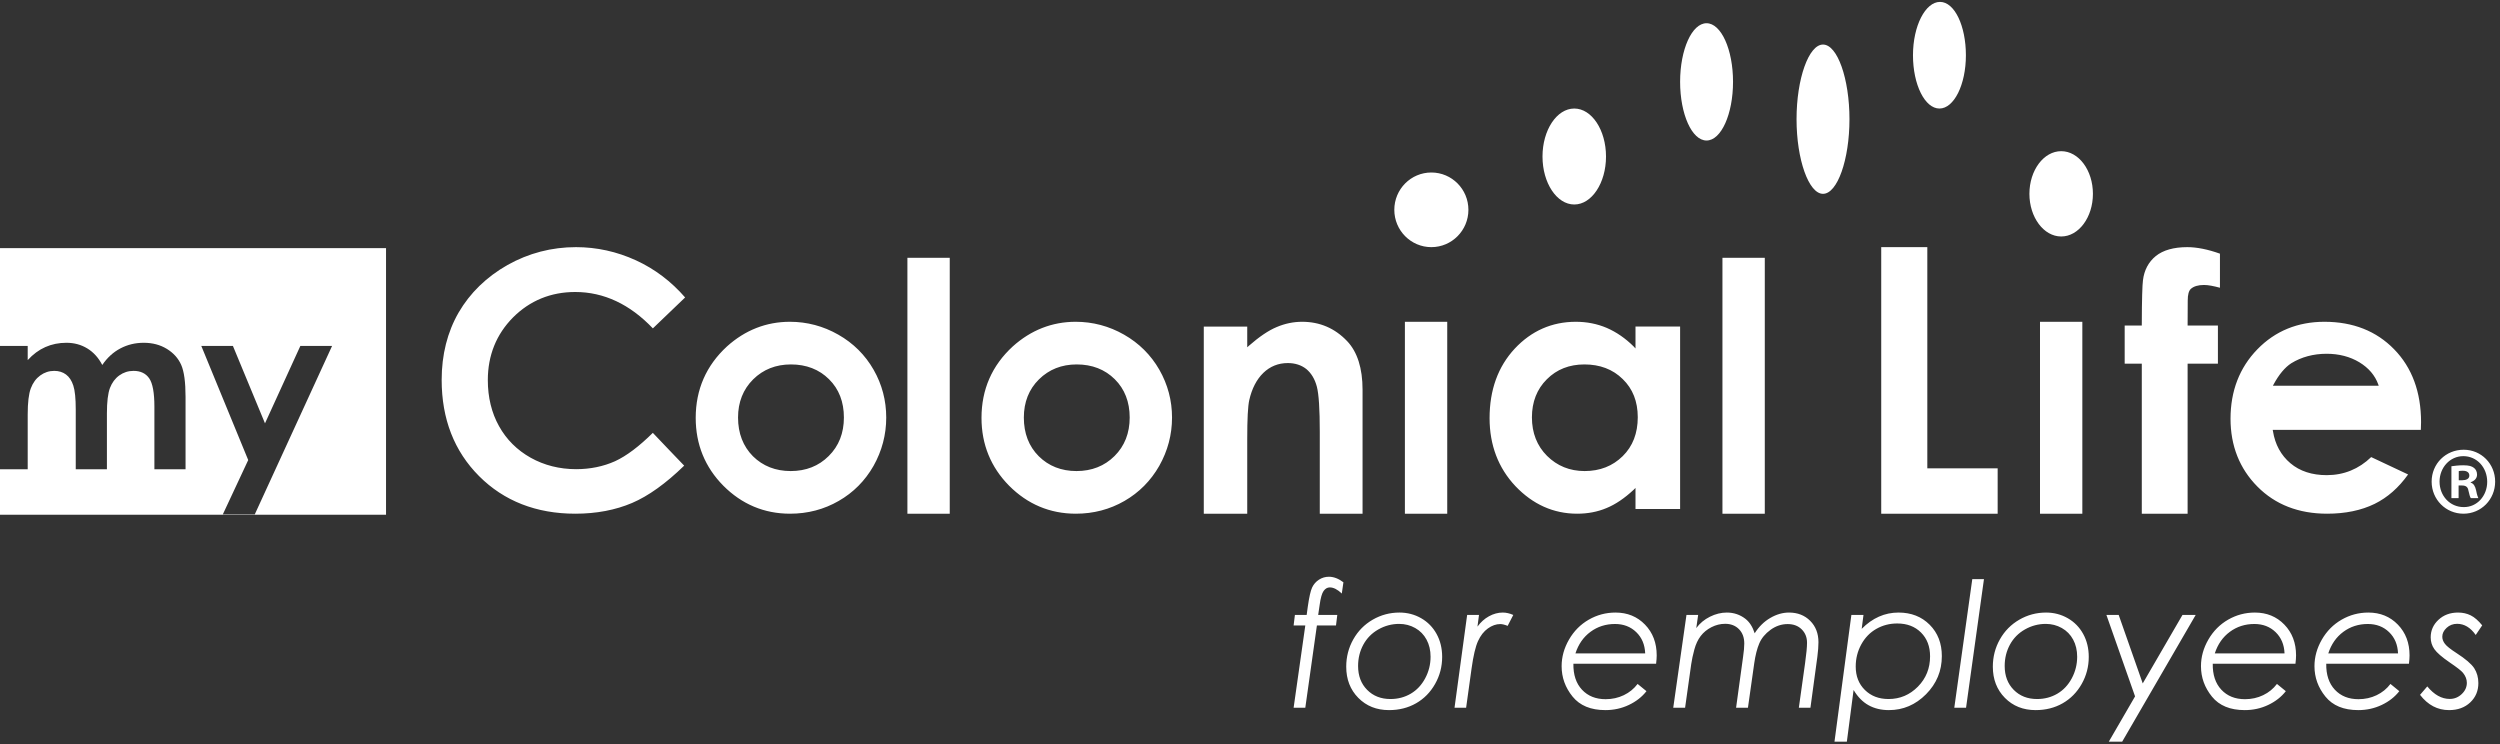 <?xml version="1.0" encoding="UTF-8" standalone="no"?>
<svg width="272px" height="81px" viewBox="0 0 272 81" version="1.1" xmlns="http://www.w3.org/2000/svg" xmlns:xlink="http://www.w3.org/1999/xlink" xmlns:sketch="http://www.bohemiancoding.com/sketch/ns">
    <rect x="0" y="0" width="272" height="81" fill="#333333" stroke="none"/>
    <!-- Generator: Sketch 3.1 (8751) - http://www.bohemiancoding.com/sketch -->
    <title>logo-my-empl</title>
    <desc>Created with Sketch.</desc>
    <defs></defs>
    <g id="design" stroke="none" stroke-width="1" fill="none" fill-rule="evenodd" sketch:type="MSPage">
        <g id="Desktop-HD" sketch:type="MSArtboardGroup" transform="translate(-131, -1327)" fill="#FFFFFF">
            <g id="sub-brands" sketch:type="MSLayerGroup" transform="translate(15, 985)">
                <g id="logo-box-hover" transform="translate(43, 292)" sketch:type="MSShapeGroup">
                    <g id="logo-my-empl" transform="translate(73, 50)">
                        <path d="M71.032,35.727 C68.538,33.106 65.698,31.769 62.586,31.769 C59.929,31.769 57.652,32.706 55.824,34.531 C54,36.37 53.075,38.666 53.075,41.352 C53.075,43.22 53.481,44.913 54.291,46.359 C55.104,47.826 56.264,48.974 57.739,49.802 C59.207,50.622 60.875,51.046 62.682,51.046 C64.22,51.046 65.644,50.751 66.92,50.179 C68.165,49.605 69.551,48.557 71.028,47.094 C71.178,47.249 74.271,50.505 74.438,50.662 C72.449,52.602 70.541,53.967 68.77,54.723 C66.969,55.492 64.888,55.891 62.593,55.891 C58.349,55.891 54.824,54.507 52.125,51.802 C49.418,49.091 48.053,45.58 48.053,41.337 C48.053,38.595 48.672,36.13 49.901,33.999 C51.135,31.88 52.923,30.136 55.214,28.833 C57.516,27.541 60.025,26.889 62.667,26.889 C64.918,26.889 67.119,27.372 69.204,28.33 C71.258,29.274 73.041,30.634 74.541,32.363 L71.032,35.727 M81.919,49.638 L81.919,49.638 C80.85,48.557 80.299,47.15 80.299,45.426 C80.299,43.753 80.856,42.358 81.939,41.28 C83.032,40.196 84.414,39.65 86.053,39.65 C87.721,39.65 89.123,40.191 90.197,41.26 C91.276,42.323 91.816,43.725 91.816,45.426 C91.816,47.121 91.265,48.53 90.161,49.619 C89.073,50.706 87.682,51.251 86.031,51.251 C84.382,51.251 82.999,50.706 81.919,49.638 C81.919,49.638 82.999,50.706 81.919,49.638 L81.919,49.638 L81.919,49.638 L81.919,49.638 L81.919,49.638 Z M79.092,37.694 C76.837,39.769 75.693,42.377 75.693,45.467 C75.693,48.347 76.704,50.832 78.701,52.848 C80.7,54.855 83.138,55.891 85.956,55.891 C87.879,55.891 89.656,55.424 91.25,54.503 C92.844,53.591 94.119,52.306 95.041,50.688 C95.958,49.056 96.422,47.292 96.422,45.431 C96.422,43.58 95.967,41.828 95.048,40.226 C94.131,38.624 92.844,37.339 91.204,36.409 C89.568,35.476 87.799,35.01 85.941,35.01 C83.37,35.01 81.065,35.916 79.092,37.694 L79.092,37.694 L79.092,37.694 L79.092,37.694 L79.092,37.694 Z M98.726,28.049 L98.726,55.891 L103.332,55.891 L103.332,28.049 L98.726,28.049 M113.017,49.638 L113.017,49.638 C111.937,48.557 111.394,47.15 111.394,45.426 C111.394,43.753 111.945,42.358 113.034,41.28 C114.127,40.196 115.507,39.65 117.142,39.65 C118.819,39.65 120.21,40.191 121.288,41.26 C122.361,42.323 122.91,43.725 122.91,45.426 C122.91,47.121 122.357,48.53 121.259,49.619 C120.166,50.706 118.771,51.251 117.124,51.251 C115.474,51.251 114.092,50.706 113.017,49.638 C113.017,49.638 114.092,50.706 113.017,49.638 L113.017,49.638 L113.017,49.638 L113.017,49.638 L113.017,49.638 Z M110.186,37.694 C107.927,39.769 106.787,42.377 106.787,45.467 C106.787,48.347 107.8,50.832 109.793,52.848 C111.792,54.855 114.228,55.891 117.052,55.891 C118.971,55.891 120.747,55.424 122.342,54.503 C123.928,53.591 125.205,52.306 126.127,50.688 C127.048,49.056 127.517,47.292 127.517,45.431 C127.517,43.58 127.053,41.828 126.136,40.226 C125.217,38.624 123.928,37.339 122.296,36.409 C120.658,35.476 118.89,35.01 117.034,35.01 C114.469,35.01 112.162,35.916 110.186,37.694 L110.186,37.694 L110.186,37.694 L110.186,37.694 L110.186,37.694 Z M138.908,35.582 L138.908,35.582 C138.015,35.95 137.001,36.641 135.886,37.616 L135.699,37.786 L135.699,35.536 L130.972,35.536 L130.972,55.891 L135.699,55.891 L135.699,47.746 C135.699,45.57 135.771,44.199 135.919,43.534 C136.202,42.284 136.716,41.287 137.444,40.576 C138.183,39.862 139.079,39.501 140.109,39.501 C140.902,39.501 141.58,39.718 142.128,40.151 C142.663,40.596 143.054,41.238 143.272,42.063 C143.487,42.893 143.592,44.496 143.592,46.995 L143.592,55.891 L148.246,55.891 L148.246,42.397 C148.246,40.071 147.682,38.283 146.564,37.111 C145.227,35.706 143.585,35.01 141.671,35.01 C140.731,35.01 139.805,35.201 138.908,35.582 M152.853,35.01 L152.853,55.891 L157.459,55.891 L157.459,35.01 L152.853,35.01 M166.673,45.411 C166.673,43.736 167.214,42.34 168.297,41.265 C169.375,40.183 170.751,39.65 172.385,39.65 C174.054,39.65 175.456,40.168 176.548,41.24 C177.644,42.296 178.189,43.69 178.189,45.393 C178.189,47.132 177.644,48.556 176.548,49.631 C175.456,50.708 174.065,51.251 172.407,51.251 C170.794,51.251 169.419,50.692 168.321,49.602 C167.225,48.511 166.673,47.098 166.673,45.411 C166.673,45.411 166.673,47.098 166.673,45.411 L166.673,45.411 L166.673,45.411 L166.673,45.411 L166.673,45.411 Z M164.804,37.931 L164.804,37.931 C162.985,39.888 162.066,42.423 162.066,45.492 C162.066,48.427 163.017,50.921 164.885,52.899 C166.776,54.882 169.026,55.891 171.597,55.891 C172.735,55.891 173.813,55.691 174.795,55.275 C175.771,54.876 176.76,54.201 177.746,53.283 L177.942,53.086 L177.942,55.378 L182.796,55.378 L182.796,35.524 L177.942,35.524 L177.942,37.913 L177.741,37.694 C176.848,36.809 175.864,36.13 174.816,35.676 C173.77,35.23 172.642,35.01 171.447,35.01 C168.849,35.01 166.616,35.996 164.804,37.931 L164.804,37.931 L164.804,37.931 L164.804,37.931 L164.804,37.931 Z M187.402,28.049 L187.402,55.891 L192.009,55.891 L192.009,28.049 L187.402,28.049 M204.677,26.889 L204.677,55.891 L217.345,55.891 L217.345,50.953 L209.692,50.953 L209.692,26.889 L204.677,26.889 M234.552,27.857 C233.763,28.499 233.288,29.388 233.154,30.493 C233.086,30.981 233.034,32.594 233.027,35.289 L233.027,35.417 L231.165,35.417 L231.165,39.564 L233.027,39.564 L233.027,55.891 L238.012,55.891 L238.012,39.564 L241.309,39.564 L241.309,35.417 L238.012,35.417 L238.025,32.699 C238.025,32.059 238.137,31.643 238.364,31.43 C238.682,31.148 239.159,31.005 239.795,31.005 C240.25,31.005 240.841,31.12 241.53,31.307 L241.53,27.599 C240.224,27.133 239.019,26.889 237.979,26.889 C236.507,26.889 235.351,27.214 234.552,27.857 M253.137,38.49 C254.48,38.49 255.682,38.802 256.701,39.417 C257.722,40.037 258.409,40.857 258.757,41.833 L258.804,41.97 L247.288,41.97 L247.369,41.821 C247.953,40.74 248.602,39.97 249.286,39.525 C250.39,38.844 251.69,38.49 253.137,38.49 C253.137,38.49 251.69,38.49 253.137,38.49 L253.137,38.49 L253.137,38.49 L253.137,38.49 L253.137,38.49 Z M245.601,38.005 C243.665,39.993 242.681,42.537 242.681,45.559 C242.681,48.498 243.665,50.985 245.608,52.942 C247.542,54.896 250.087,55.891 253.186,55.891 C255.174,55.891 256.912,55.529 258.357,54.821 C259.769,54.128 260.982,53.051 262.001,51.621 C261.742,51.506 258.115,49.794 257.985,49.731 C256.633,51.033 255.012,51.696 253.145,51.696 C251.553,51.696 250.22,51.267 249.197,50.4 C248.178,49.541 247.528,48.363 247.298,46.912 L247.272,46.773 L263.388,46.773 C263.4,46.59 263.411,45.929 263.411,45.929 C263.411,42.665 262.43,39.993 260.484,38.005 C258.553,36.016 256.006,35.01 252.896,35.01 C249.992,35.01 247.528,36.016 245.601,38.005 L245.601,38.005 L245.601,38.005 L245.601,38.005 L245.601,38.005 Z M221.952,35.01 L221.952,55.891 L226.558,55.891 L226.558,35.01 L221.952,35.01 M267.513,52.251 L267.884,52.251 C268.313,52.251 268.662,52.104 268.662,51.744 C268.662,51.426 268.438,51.217 267.944,51.217 C267.739,51.217 267.595,51.235 267.513,51.257 L267.513,52.251 L267.513,52.251 L267.513,52.251 L267.513,52.251 Z M267.496,54.199 L266.714,54.199 L266.714,50.728 C267.02,50.688 267.451,50.623 268.005,50.623 C268.641,50.623 268.929,50.728 269.155,50.897 C269.36,51.046 269.503,51.299 269.503,51.637 C269.503,52.062 269.196,52.336 268.806,52.465 L268.806,52.505 C269.134,52.611 269.296,52.887 269.401,53.352 C269.503,53.881 269.584,54.07 269.645,54.199 L268.826,54.199 C268.724,54.07 268.662,53.775 268.559,53.352 C268.5,52.992 268.293,52.821 267.862,52.821 L267.496,52.821 L267.496,54.199 L267.496,54.199 L267.496,54.199 L267.496,54.199 Z M265.423,52.4 C265.423,53.946 266.55,55.171 268.046,55.171 C269.503,55.193 270.608,53.946 270.608,52.42 C270.608,50.877 269.503,49.629 268.005,49.629 C266.55,49.629 265.423,50.877 265.423,52.4 C265.423,52.4 265.423,50.877 265.423,52.4 L265.423,52.4 L265.423,52.4 L265.423,52.4 L265.423,52.4 Z M271.472,52.4 C271.472,54.346 269.955,55.891 268.026,55.891 C266.099,55.891 264.562,54.346 264.562,52.4 C264.562,50.454 266.099,48.931 268.046,48.931 C269.955,48.931 271.472,50.454 271.472,52.4 L271.472,52.4 L271.472,52.4 L271.472,52.4 L271.472,52.4 Z" id="logo"></path>
                        <path d="M151.701,22.83 C151.701,25.069 153.508,26.889 155.73,26.889 C157.957,26.889 159.763,25.069 159.763,22.83 C159.763,20.582 157.957,18.768 155.73,18.768 C153.508,18.768 151.701,20.582 151.701,22.83 Z M171.282,22.249 C173.183,22.249 174.734,19.903 174.734,17.031 C174.734,14.152 173.183,11.808 171.282,11.808 C169.374,11.808 167.824,14.152 167.824,17.031 C167.824,19.903 169.374,22.249 171.282,22.249 Z M208.132,6.015 C208.132,9.207 209.423,11.808 211.012,11.808 C212.597,11.808 213.89,9.207 213.89,6.015 C213.89,2.813 212.657,0.207 211.073,0.207 C209.481,0.207 208.132,2.813 208.132,6.015 Z M182.796,8.901 C182.796,12.422 184.082,15.288 185.671,15.288 C187.262,15.288 188.554,12.422 188.554,8.901 C188.554,5.387 187.262,2.527 185.671,2.527 C184.082,2.527 182.796,5.387 182.796,8.901 Z M220.8,21.09 C220.8,23.644 222.357,25.729 224.259,25.729 C226.164,25.729 227.71,23.644 227.71,21.09 C227.71,18.525 226.164,16.448 224.259,16.448 C222.357,16.448 220.8,18.525 220.8,21.09 Z M195.464,12.969 C195.464,17.367 196.792,21.089 198.344,21.089 C199.909,21.089 201.222,17.367 201.222,12.969 C201.222,8.563 199.909,4.847 198.344,4.847 C196.792,4.847 195.464,8.563 195.464,12.969 Z" id="logo-dots"></path>
                        <path d="M0,37.639 L0,27 L42,27 L42,56 L0,56 L0,51.053 L3.014,51.053 L3.014,45.086 C3.014,43.795 3.127,42.85 3.353,42.25 C3.579,41.65 3.92,41.183 4.376,40.851 C4.832,40.518 5.34,40.351 5.899,40.351 C6.4,40.351 6.828,40.483 7.181,40.746 C7.535,41.009 7.8,41.409 7.976,41.948 C8.153,42.486 8.241,43.355 8.241,44.555 L8.241,51.053 L11.632,51.053 L11.632,44.999 C11.632,43.717 11.743,42.786 11.965,42.207 C12.187,41.627 12.526,41.173 12.982,40.844 C13.438,40.516 13.954,40.351 14.529,40.351 C15.286,40.351 15.853,40.62 16.231,41.159 C16.609,41.697 16.798,42.727 16.798,44.247 L16.798,51.053 L20.188,51.053 L20.188,43.187 C20.188,41.576 20.03,40.413 19.714,39.698 C19.397,38.983 18.877,38.403 18.154,37.959 C17.431,37.516 16.592,37.294 15.639,37.294 C14.718,37.294 13.87,37.499 13.093,37.91 C12.316,38.321 11.661,38.921 11.127,39.71 C10.716,38.921 10.173,38.321 9.499,37.91 C8.825,37.499 8.069,37.294 7.231,37.294 C6.4,37.294 5.634,37.45 4.931,37.762 C4.228,38.074 3.589,38.547 3.014,39.18 L3.014,37.639 L2.77555756e-17,37.639 L0,37.639 Z M21.902,37.639 L25.342,37.639 L28.831,46.06 L32.678,37.639 L36.13,37.639 L27.721,55.96 L24.245,55.96 L27.006,50.054 L21.902,37.639 Z" id="Rectangle-1"></path>
                        <path d="M146.164,63.353 L145.988,64.578 C145.524,64.132 145.088,63.91 144.68,63.91 C144.42,63.91 144.197,64.036 144.012,64.29 C143.826,64.544 143.681,65.057 143.576,65.83 L143.418,66.906 L145.496,66.906 L145.357,68.047 L143.279,68.047 L142.017,77 L140.746,77 L142.017,68.047 L140.746,68.047 L140.885,66.906 L142.166,66.906 L142.286,66.016 C142.435,64.97 142.592,64.271 142.759,63.919 C142.926,63.566 143.174,63.283 143.501,63.07 C143.829,62.857 144.191,62.75 144.587,62.75 C145.106,62.75 145.632,62.951 146.164,63.353 L146.164,63.353 Z M152.259,66.646 C153.119,66.646 153.908,66.852 154.625,67.263 C155.342,67.675 155.902,68.247 156.304,68.98 C156.706,69.713 156.907,70.543 156.907,71.471 C156.907,72.528 156.651,73.51 156.137,74.416 C155.624,75.322 154.934,76.023 154.068,76.518 C153.202,77.012 152.222,77.26 151.127,77.26 C149.773,77.26 148.658,76.816 147.783,75.928 C146.908,75.041 146.47,73.911 146.47,72.538 C146.47,71.461 146.727,70.469 147.24,69.56 C147.754,68.65 148.457,67.938 149.351,67.421 C150.245,66.905 151.214,66.646 152.259,66.646 L152.259,66.646 Z M152.231,67.88 C151.427,67.88 150.671,68.081 149.963,68.483 C149.255,68.885 148.711,69.437 148.33,70.139 C147.95,70.841 147.76,71.616 147.76,72.463 C147.76,73.527 148.088,74.392 148.743,75.056 C149.399,75.721 150.246,76.054 151.285,76.054 C152.095,76.054 152.83,75.86 153.489,75.474 C154.147,75.087 154.671,74.529 155.061,73.799 C155.451,73.069 155.646,72.287 155.646,71.452 C155.646,70.753 155.5,70.133 155.209,69.592 C154.919,69.051 154.507,68.63 153.976,68.33 C153.444,68.03 152.862,67.88 152.231,67.88 L152.231,67.88 Z M159.625,66.906 L160.915,66.906 L160.748,68.177 C161.094,67.695 161.512,67.319 162,67.05 C162.489,66.781 162.99,66.646 163.503,66.646 C163.868,66.646 164.249,66.733 164.645,66.906 L164.032,68.094 C163.711,67.964 163.442,67.899 163.225,67.899 C162.774,67.899 162.327,68.057 161.885,68.372 C161.442,68.688 161.084,69.147 160.808,69.75 C160.533,70.353 160.3,71.344 160.108,72.723 L159.514,77 L158.252,77 L159.625,66.906 Z M180.184,72.213 L171.185,72.213 C171.167,73.413 171.479,74.356 172.122,75.042 C172.765,75.729 173.622,76.072 174.692,76.072 C175.403,76.072 176.062,75.927 176.668,75.636 C177.274,75.346 177.775,74.937 178.171,74.412 L179.136,75.2 C178.647,75.825 178.009,76.324 177.22,76.698 C176.431,77.073 175.579,77.26 174.664,77.26 C173.081,77.26 171.892,76.77 171.097,75.789 C170.302,74.809 169.905,73.707 169.905,72.482 C169.905,71.48 170.172,70.515 170.707,69.587 C171.242,68.66 171.958,67.938 172.855,67.421 C173.752,66.905 174.723,66.646 175.768,66.646 C177.061,66.646 178.131,67.084 178.978,67.959 C179.825,68.834 180.249,69.949 180.249,71.304 C180.249,71.551 180.227,71.854 180.184,72.213 L180.184,72.213 Z M178.997,71.09 C178.959,70.138 178.635,69.366 178.022,68.776 C177.41,68.185 176.64,67.89 175.712,67.89 C174.704,67.89 173.815,68.174 173.045,68.743 C172.275,69.312 171.729,70.095 171.408,71.09 L178.997,71.09 Z M183.487,66.906 L184.758,66.906 L184.554,68.335 C184.943,67.809 185.441,67.396 186.047,67.096 C186.653,66.796 187.263,66.646 187.875,66.646 C188.636,66.646 189.31,66.872 189.897,67.324 C190.349,67.676 190.686,68.202 190.909,68.901 C191.366,68.183 191.931,67.628 192.602,67.236 C193.273,66.843 193.955,66.646 194.647,66.646 C195.581,66.646 196.348,66.946 196.948,67.546 C197.548,68.146 197.848,68.923 197.848,69.875 C197.848,70.308 197.808,70.837 197.728,71.461 L196.976,77 L195.714,77 L196.392,72.157 C196.534,71.143 196.605,70.401 196.605,69.931 C196.605,69.343 196.412,68.858 196.025,68.474 C195.639,68.091 195.13,67.899 194.499,67.899 C193.831,67.899 193.209,68.108 192.634,68.525 C192.059,68.943 191.651,69.436 191.41,70.005 C191.168,70.574 190.986,71.291 190.862,72.157 L190.176,77 L188.886,77 L189.647,71.461 C189.734,70.874 189.777,70.391 189.777,70.014 C189.777,69.365 189.585,68.845 189.202,68.456 C188.818,68.066 188.317,67.871 187.699,67.871 C187.179,67.871 186.681,67.993 186.205,68.238 C185.729,68.482 185.339,68.802 185.036,69.198 C184.733,69.594 184.503,70.084 184.345,70.668 C184.187,71.253 184.074,71.78 184.006,72.25 L183.338,77 L182.049,77 L183.487,66.906 Z M201.429,66.906 L202.747,66.906 L202.552,68.418 C203.721,67.237 205.057,66.646 206.56,66.646 C207.939,66.646 209.069,67.089 209.95,67.973 C210.832,68.858 211.272,69.996 211.272,71.387 C211.272,72.995 210.7,74.376 209.556,75.53 C208.412,76.683 207.064,77.26 205.511,77.26 C204.67,77.26 203.931,77.082 203.294,76.726 C202.657,76.371 202.116,75.819 201.67,75.07 L200.938,80.692 L199.592,80.692 L201.429,66.906 Z M206.42,67.834 C205.592,67.834 204.832,68.03 204.143,68.423 C203.453,68.816 202.907,69.38 202.505,70.116 C202.103,70.852 201.902,71.653 201.902,72.519 C201.902,73.564 202.235,74.415 202.9,75.07 C203.565,75.726 204.423,76.054 205.474,76.054 C206.717,76.054 207.781,75.605 208.666,74.708 C209.55,73.812 209.992,72.711 209.992,71.406 C209.992,70.336 209.663,69.473 209.004,68.817 C208.345,68.162 207.484,67.834 206.42,67.834 L206.42,67.834 Z M214.584,63.01 L215.855,63.01 L213.907,77 L212.627,77 L214.584,63.01 Z M222.609,66.646 C223.469,66.646 224.258,66.852 224.975,67.263 C225.693,67.675 226.252,68.247 226.654,68.98 C227.056,69.713 227.257,70.543 227.257,71.471 C227.257,72.528 227.001,73.51 226.487,74.416 C225.974,75.322 225.284,76.023 224.418,76.518 C223.553,77.012 222.572,77.26 221.478,77.26 C220.123,77.26 219.008,76.816 218.133,75.928 C217.258,75.041 216.82,73.911 216.82,72.538 C216.82,71.461 217.077,70.469 217.59,69.56 C218.104,68.65 218.807,67.938 219.701,67.421 C220.595,66.905 221.564,66.646 222.609,66.646 L222.609,66.646 Z M222.582,67.88 C221.778,67.88 221.021,68.081 220.313,68.483 C219.605,68.885 219.061,69.437 218.68,70.139 C218.3,70.841 218.11,71.616 218.11,72.463 C218.11,73.527 218.438,74.392 219.093,75.056 C219.749,75.721 220.596,76.054 221.635,76.054 C222.445,76.054 223.18,75.86 223.839,75.474 C224.497,75.087 225.021,74.529 225.411,73.799 C225.801,73.069 225.996,72.287 225.996,71.452 C225.996,70.753 225.85,70.133 225.56,69.592 C225.269,69.051 224.858,68.63 224.326,68.33 C223.794,68.03 223.212,67.88 222.582,67.88 L222.582,67.88 Z M229.178,66.906 L230.514,66.906 L233.13,74.356 L237.453,66.906 L238.891,66.906 L230.894,80.692 L229.438,80.692 L232.295,75.766 L229.178,66.906 Z M249.746,72.213 L240.747,72.213 C240.728,73.413 241.04,74.356 241.684,75.042 C242.327,75.729 243.183,76.072 244.253,76.072 C244.965,76.072 245.623,75.927 246.229,75.636 C246.836,75.346 247.337,74.937 247.732,74.412 L248.697,75.2 C248.209,75.825 247.57,76.324 246.781,76.698 C245.993,77.073 245.141,77.26 244.226,77.26 C242.642,77.26 241.453,76.77 240.658,75.789 C239.864,74.809 239.466,73.707 239.466,72.482 C239.466,71.48 239.734,70.515 240.269,69.587 C240.804,68.66 241.52,67.938 242.417,67.421 C243.313,66.905 244.284,66.646 245.33,66.646 C246.622,66.646 247.692,67.084 248.54,67.959 C249.387,68.834 249.811,69.949 249.811,71.304 C249.811,71.551 249.789,71.854 249.746,72.213 L249.746,72.213 Z M248.558,71.09 C248.521,70.138 248.196,69.366 247.584,68.776 C246.972,68.185 246.202,67.89 245.274,67.89 C244.266,67.89 243.377,68.174 242.607,68.743 C241.837,69.312 241.291,70.095 240.969,71.09 L248.558,71.09 Z M262.094,72.213 L253.095,72.213 C253.076,73.413 253.389,74.356 254.032,75.042 C254.675,75.729 255.532,76.072 256.602,76.072 C257.313,76.072 257.972,75.927 258.578,75.636 C259.184,75.346 259.685,74.937 260.081,74.412 L261.045,75.2 C260.557,75.825 259.918,76.324 259.13,76.698 C258.341,77.073 257.489,77.26 256.574,77.26 C254.99,77.26 253.801,76.77 253.007,75.789 C252.212,74.809 251.814,73.707 251.814,72.482 C251.814,71.48 252.082,70.515 252.617,69.587 C253.152,68.66 253.868,67.938 254.765,67.421 C255.661,66.905 256.632,66.646 257.678,66.646 C258.97,66.646 260.04,67.084 260.888,67.959 C261.735,68.834 262.159,69.949 262.159,71.304 C262.159,71.551 262.137,71.854 262.094,72.213 L262.094,72.213 Z M260.906,71.09 C260.869,70.138 260.544,69.366 259.932,68.776 C259.32,68.185 258.55,67.89 257.622,67.89 C256.614,67.89 255.725,68.174 254.955,68.743 C254.185,69.312 253.639,70.095 253.317,71.09 L260.906,71.09 Z M270.063,68.038 L269.358,69.086 C268.789,68.276 268.115,67.871 267.335,67.871 C266.89,67.871 266.51,68.016 266.194,68.307 C265.879,68.598 265.721,68.919 265.721,69.272 C265.721,69.544 265.817,69.804 266.009,70.051 C266.194,70.299 266.618,70.636 267.28,71.062 C268.245,71.687 268.882,72.231 269.191,72.695 C269.494,73.165 269.646,73.707 269.646,74.319 C269.646,75.166 269.35,75.868 268.76,76.425 C268.169,76.981 267.4,77.26 266.454,77.26 C265.205,77.26 264.153,76.706 263.3,75.599 L264.088,74.681 C264.837,75.59 265.65,76.044 266.528,76.044 C267.029,76.044 267.465,75.868 267.836,75.516 C268.208,75.163 268.393,74.755 268.393,74.291 C268.393,73.914 268.254,73.552 267.976,73.206 C267.796,72.983 267.314,72.606 266.528,72.074 C265.681,71.492 265.124,71.01 264.858,70.626 C264.592,70.249 264.459,69.822 264.459,69.346 C264.459,68.598 264.741,67.961 265.304,67.435 C265.867,66.909 266.578,66.646 267.438,66.646 C267.945,66.646 268.404,66.749 268.815,66.953 C269.226,67.157 269.642,67.519 270.063,68.038 L270.063,68.038 Z" id="for-employees"></path>
                    </g>
                </g>
            </g>
        </g>
    </g>
</svg>